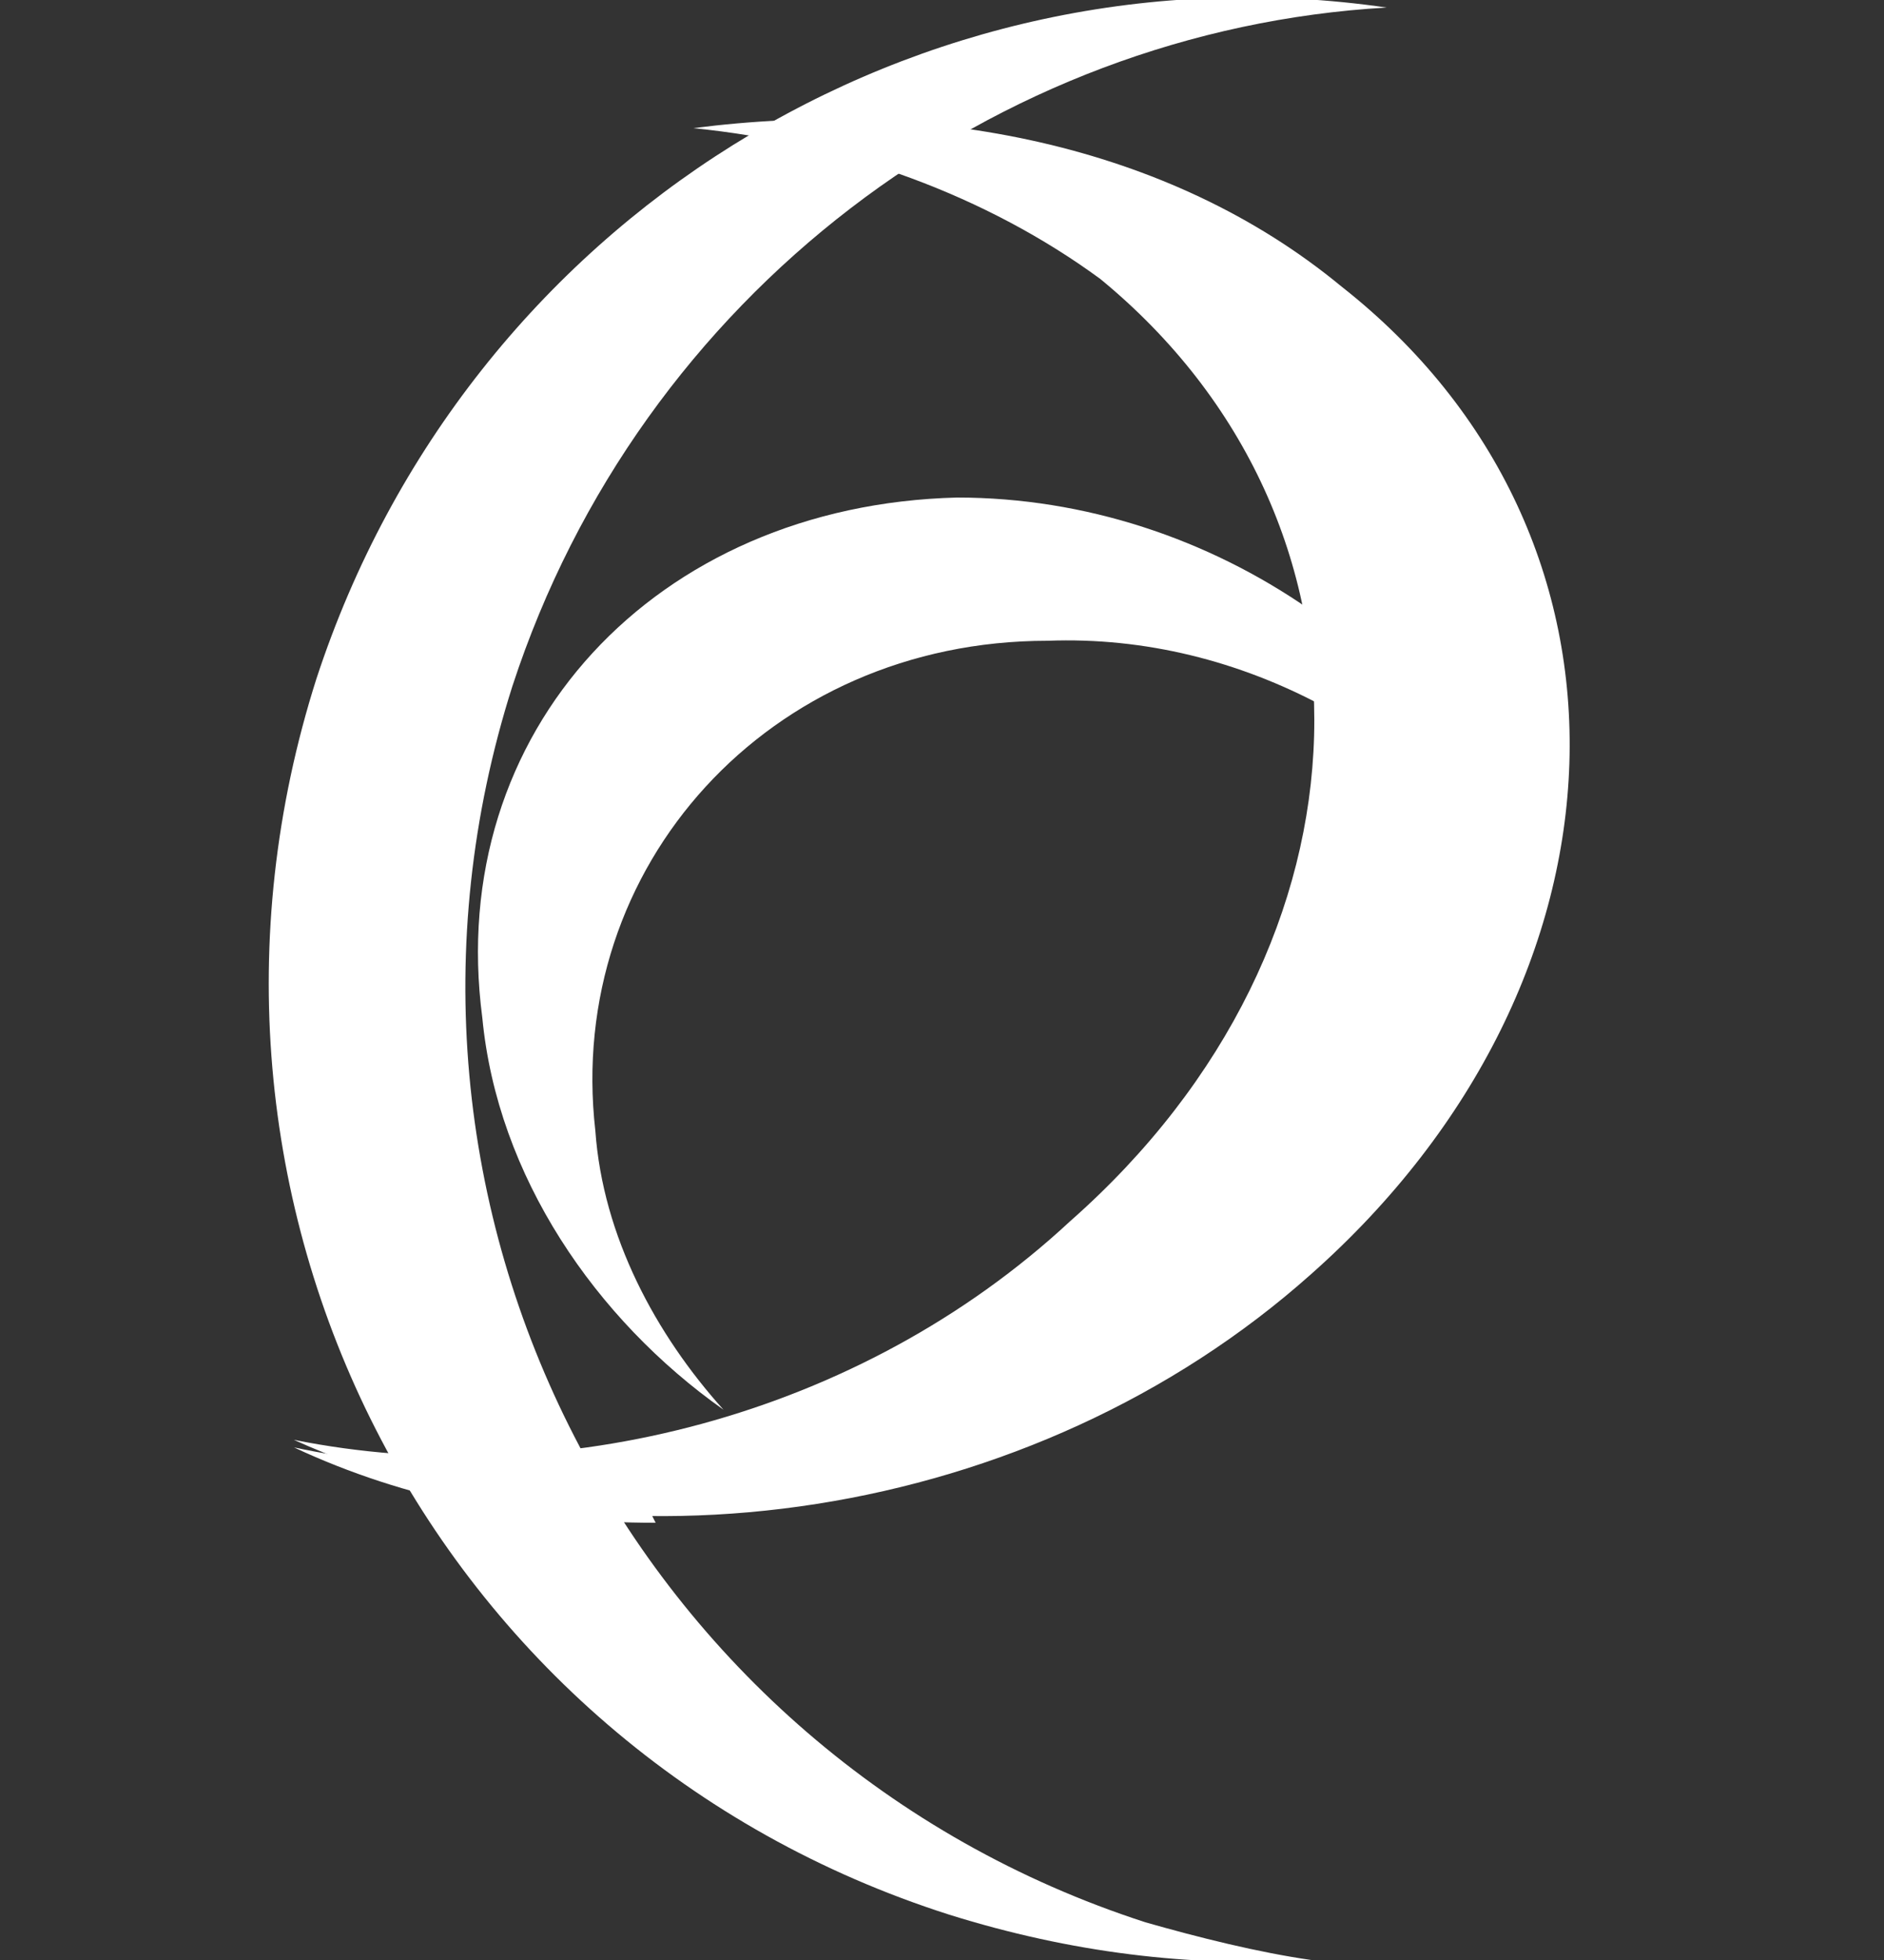 <?xml version="1.0" encoding="utf-8"?>
<!-- Generator: Adobe Illustrator 26.3.1, SVG Export Plug-In . SVG Version: 6.00 Build 0)  -->
<svg version="1.1" id="Layer_1" xmlns="http://www.w3.org/2000/svg" xmlns:xlink="http://www.w3.org/1999/xlink" x="0px" y="0px"
	 viewBox="0 0 25 26" style="enable-background:new 0 0 25 26;" xml:space="preserve">
<rect x="0" y="0" width="25" height="26" fill="#333333" stroke="none"/>
<style type="text/css">
	.st0{fill-rule:evenodd;clip-rule:evenodd;fill:#FFFFFF;}
</style>
<path class="st0" d="M9.2,1.7c3.1-0.4,6.3,0.2,8.6,2.1c4.2,3.3,4,9.2-0.4,13.1c-3.7,3.3-9.3,4.1-13.5,2.2c3.5,0.7,7.5-0.3,10.3-2.9
	c4.2-3.7,4.3-9.3,0.4-12.5C13.1,2.6,11.2,1.9,9.2,1.7"/>
<path class="st0" d="M4.2,9c2-6.1,8-9.8,14.2-8.9c-5.2,0.3-9.9,3.8-11.6,9C4.6,16,8.4,23.3,15.2,25.5c0.7,0.2,1.5,0.4,2.2,0.5
	c-1.6,0.1-3.2-0.1-4.8-0.6C5.7,23.2,2,15.9,4.2,9"/>
<path class="st0" d="M9.6,18.7c-1.7-1.2-3-3.1-3.2-5.2c-0.5-3.8,2.3-6.8,6.3-6.9c3.4,0,6.5,2.2,7.6,5.2c-1.4-2-3.8-3.4-6.4-3.3
	c-3.7,0-6.4,3-6,6.5C8,16.4,8.7,17.7,9.6,18.7"/>
<path class="st0" d="M8.7,20.2c-1.7,0-3.3-0.3-4.8-1c1.4,0.3,2.8,0.3,4.3,0L8.7,20.2z"/>
</svg>
